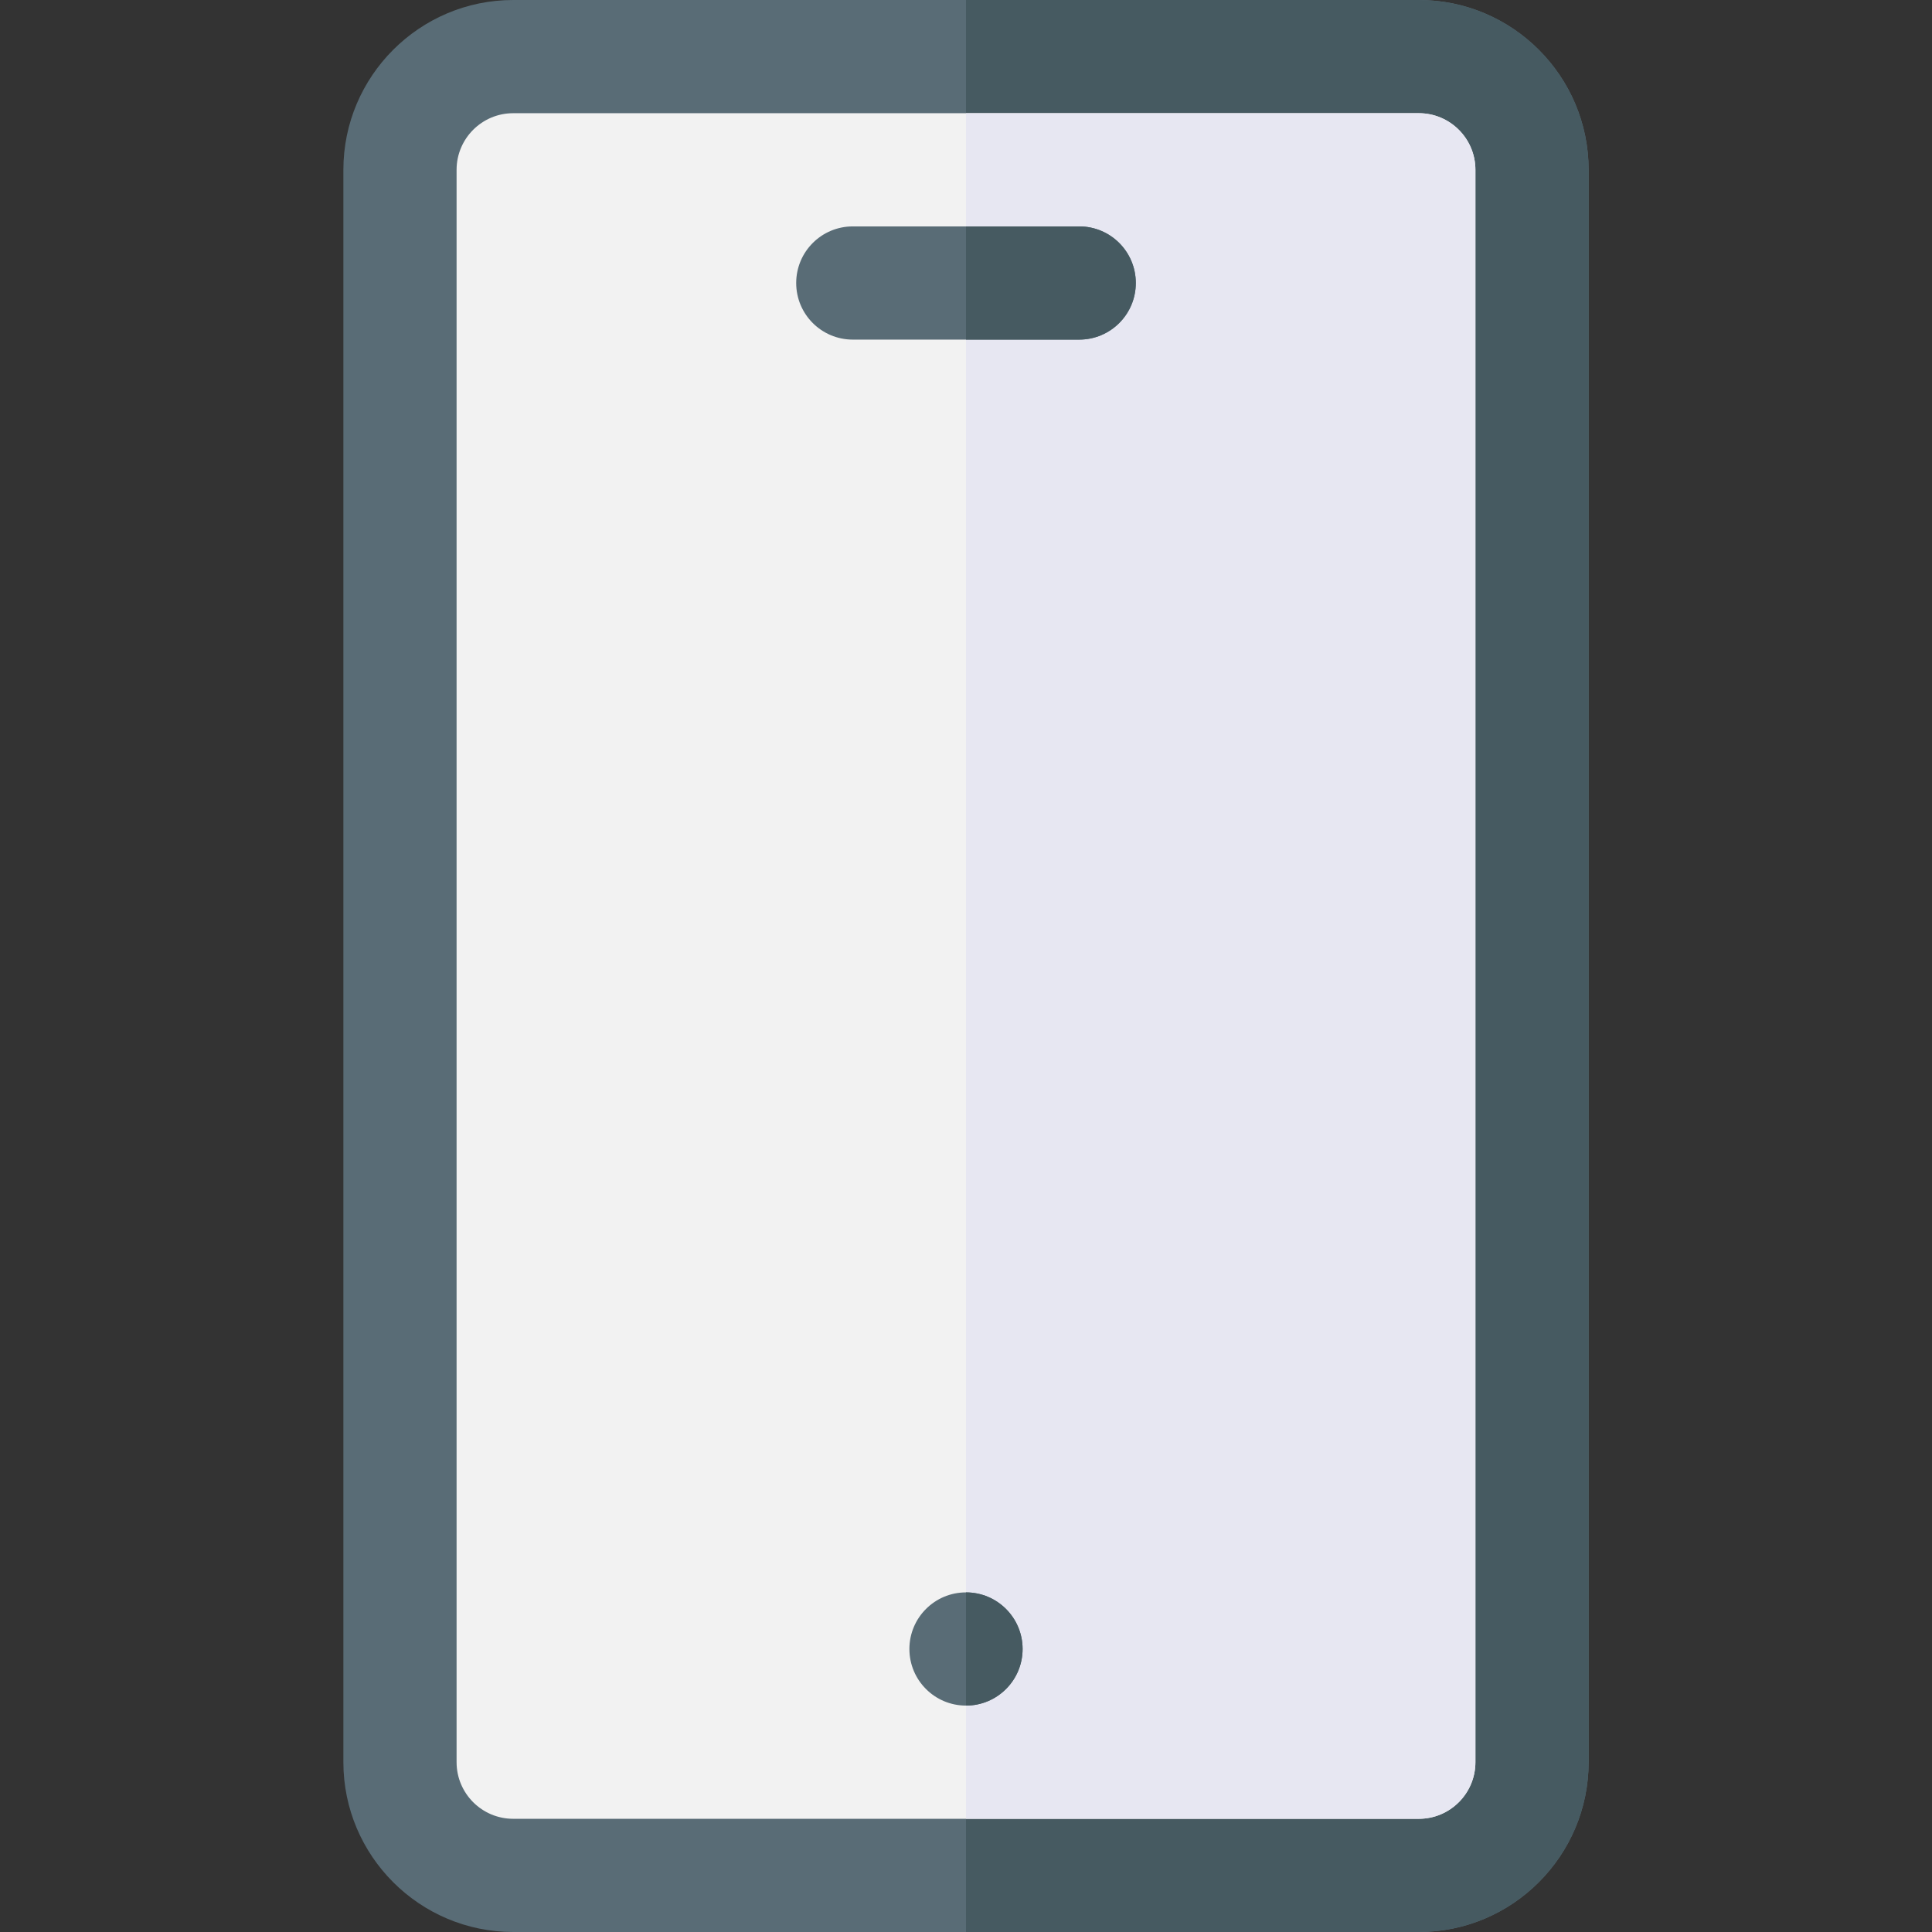 <svg id="Capa_1" enable-background="new 0 0 512 512" height="25" viewBox="0 0 512 512" width="25" xmlns="http://www.w3.org/2000/svg"><rect x="0" y="0" width="512" height="512" fill="#333333" stroke="none"/><path d="m421 45v422c0 24.81-20.19 45-45 45h-240c-24.81 0-45-20.19-45-45v-422c0-24.81 20.19-45 45-45h240c24.81 0 45 20.19 45 45z" fill="#596c76"/><path d="m421 45v422c0 24.81-20.19 45-45 45h-120v-512h120c24.81 0 45 20.19 45 45z" fill="#465a61"/><path d="m136 30c-8.276 0-15 6.724-15 15v422c0 8.276 6.724 15 15 15h240c8.276 0 15-6.724 15-15v-422c0-8.276-6.724-15-15-15z" fill="#f2f2f2"/><path d="m376 30h-120v452h120c8.276 0 15-6.724 15-15v-422c0-8.276-6.724-15-15-15z" fill="#e7e7f2"/><path d="m301 75c0 8.29-6.71 15-15 15h-60c-8.29 0-15-6.71-15-15s6.71-15 15-15h60c8.29 0 15 6.71 15 15z" fill="#596c76"/><path d="m301 75c0 8.29-6.71 15-15 15h-30v-30h30c8.29 0 15 6.71 15 15z" fill="#465a61"/><circle cx="256" cy="437" fill="#596c76" r="15"/><path d="m271 437c0-8.284-6.716-15-15-15v30c8.284 0 15-6.716 15-15z" fill="#465a61"/></svg>